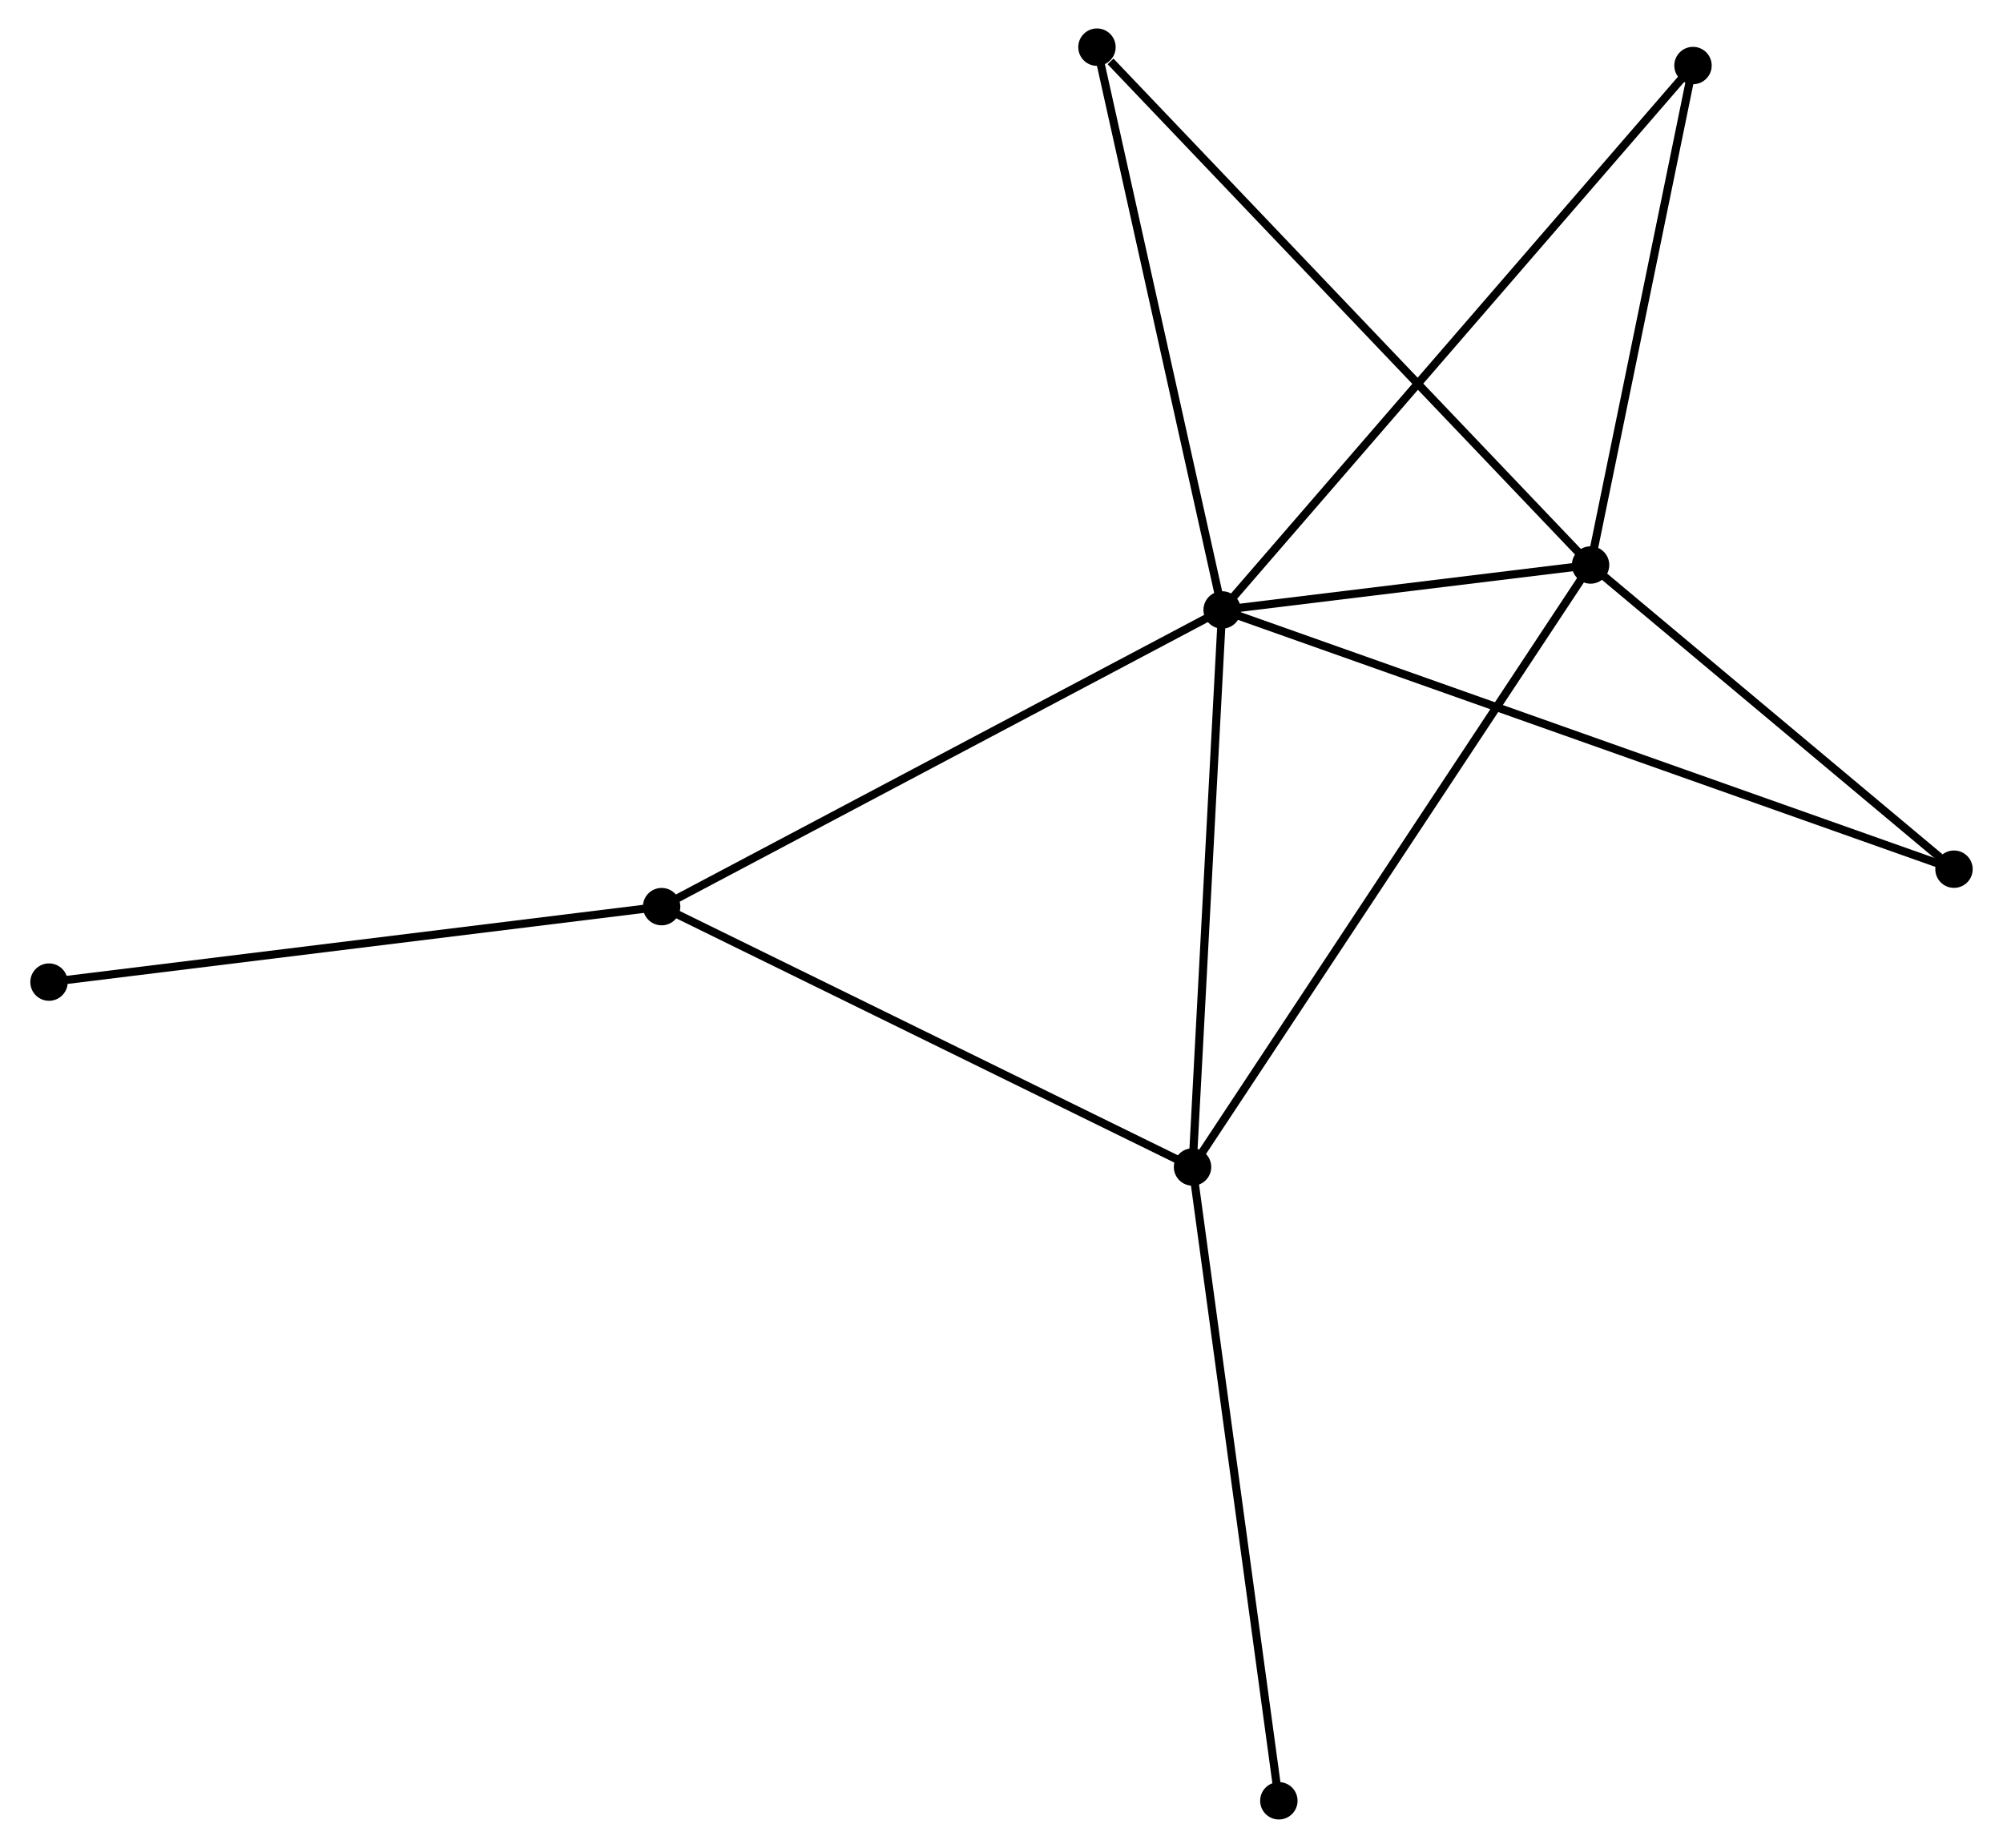 <?xml version="1.0" encoding="UTF-8" standalone="no"?>
<!DOCTYPE svg PUBLIC "-//W3C//DTD SVG 1.1//EN"
 "http://www.w3.org/Graphics/SVG/1.1/DTD/svg11.dtd">
<!-- Generated by graphviz version 2.36.0 (20140111.2315)
 -->
<!-- Title: %3 Pages: 1 -->
<svg width="246pt" height="227pt"
 viewBox="0.00 0.00 245.89 227.32" xmlns="http://www.w3.org/2000/svg" xmlns:xlink="http://www.w3.org/1999/xlink">
<g id="graph0" class="graph" transform="scale(1 1) rotate(0) translate(4 223.321)">
<title>%3</title>
<!-- 0 -->
<g id="node1" class="node"><title>0</title>
<ellipse fill="black" stroke="black" cx="146.082" cy="-148.291" rx="1.8" ry="1.8"/>
</g>
<!-- 1 -->
<g id="node2" class="node"><title>1</title>
<ellipse fill="black" stroke="black" cx="191.393" cy="-153.819" rx="1.8" ry="1.8"/>
</g>
<!-- 0&#45;&#45;1 -->
<g id="edge1" class="edge"><title>0&#45;&#45;1</title>
<path fill="none" stroke="black" d="M148.029,-148.529C155.482,-149.438 182.15,-152.692 189.503,-153.589"/>
</g>
<!-- 2 -->
<g id="node3" class="node"><title>2</title>
<ellipse fill="black" stroke="black" cx="142.44" cy="-79.764" rx="1.8" ry="1.8"/>
</g>
<!-- 0&#45;&#45;2 -->
<g id="edge2" class="edge"><title>0&#45;&#45;2</title>
<path fill="none" stroke="black" d="M145.977,-146.314C145.445,-136.307 143.055,-91.337 142.539,-81.619"/>
</g>
<!-- 3 -->
<g id="node4" class="node"><title>3</title>
<ellipse fill="black" stroke="black" cx="77.144" cy="-111.793" rx="1.8" ry="1.8"/>
</g>
<!-- 0&#45;&#45;3 -->
<g id="edge3" class="edge"><title>0&#45;&#45;3</title>
<path fill="none" stroke="black" d="M144.378,-147.389C134.923,-142.383 88.979,-118.059 79.042,-112.798"/>
</g>
<!-- 4 -->
<g id="node5" class="node"><title>4</title>
<ellipse fill="black" stroke="black" cx="203.992" cy="-215.259" rx="1.8" ry="1.8"/>
</g>
<!-- 0&#45;&#45;4 -->
<g id="edge4" class="edge"><title>0&#45;&#45;4</title>
<path fill="none" stroke="black" d="M147.513,-149.947C155.595,-159.292 195.414,-205.34 202.809,-213.891"/>
</g>
<!-- 5 -->
<g id="node6" class="node"><title>5</title>
<ellipse fill="black" stroke="black" cx="130.686" cy="-217.521" rx="1.8" ry="1.8"/>
</g>
<!-- 0&#45;&#45;5 -->
<g id="edge5" class="edge"><title>0&#45;&#45;5</title>
<path fill="none" stroke="black" d="M145.637,-150.289C143.389,-160.398 133.286,-205.83 131.102,-215.647"/>
</g>
<!-- 6 -->
<g id="node7" class="node"><title>6</title>
<ellipse fill="black" stroke="black" cx="236.091" cy="-116.4" rx="1.8" ry="1.8"/>
</g>
<!-- 0&#45;&#45;6 -->
<g id="edge6" class="edge"><title>0&#45;&#45;6</title>
<path fill="none" stroke="black" d="M147.962,-147.625C159.675,-143.475 222.538,-121.202 234.221,-117.063"/>
</g>
<!-- 1&#45;&#45;2 -->
<g id="edge7" class="edge"><title>1&#45;&#45;2</title>
<path fill="none" stroke="black" d="M190.37,-152.272C184,-142.635 149.811,-90.915 143.457,-81.302"/>
</g>
<!-- 1&#45;&#45;4 -->
<g id="edge8" class="edge"><title>1&#45;&#45;4</title>
<path fill="none" stroke="black" d="M191.756,-155.592C193.564,-164.406 201.576,-203.478 203.551,-213.109"/>
</g>
<!-- 1&#45;&#45;5 -->
<g id="edge9" class="edge"><title>1&#45;&#45;5</title>
<path fill="none" stroke="black" d="M189.892,-155.394C181.566,-164.131 141.107,-206.585 132.357,-215.768"/>
</g>
<!-- 1&#45;&#45;6 -->
<g id="edge10" class="edge"><title>1&#45;&#45;6</title>
<path fill="none" stroke="black" d="M192.88,-152.574C199.666,-146.893 227.66,-123.458 234.552,-117.688"/>
</g>
<!-- 2&#45;&#45;3 -->
<g id="edge11" class="edge"><title>2&#45;&#45;3</title>
<path fill="none" stroke="black" d="M140.557,-80.688C131.022,-85.365 88.171,-106.384 78.912,-110.926"/>
</g>
<!-- 7 -->
<g id="node8" class="node"><title>7</title>
<ellipse fill="black" stroke="black" cx="153.057" cy="-1.8" rx="1.8" ry="1.8"/>
</g>
<!-- 2&#45;&#45;7 -->
<g id="edge12" class="edge"><title>2&#45;&#45;7</title>
<path fill="none" stroke="black" d="M142.703,-77.837C144.172,-67.05 151.359,-14.27 152.804,-3.66"/>
</g>
<!-- 8 -->
<g id="node9" class="node"><title>8</title>
<ellipse fill="black" stroke="black" cx="1.8" cy="-102.509" rx="1.8" ry="1.8"/>
</g>
<!-- 3&#45;&#45;8 -->
<g id="edge13" class="edge"><title>3&#45;&#45;8</title>
<path fill="none" stroke="black" d="M75.282,-111.564C64.858,-110.279 13.851,-103.994 3.597,-102.73"/>
</g>
</g>
</svg>
